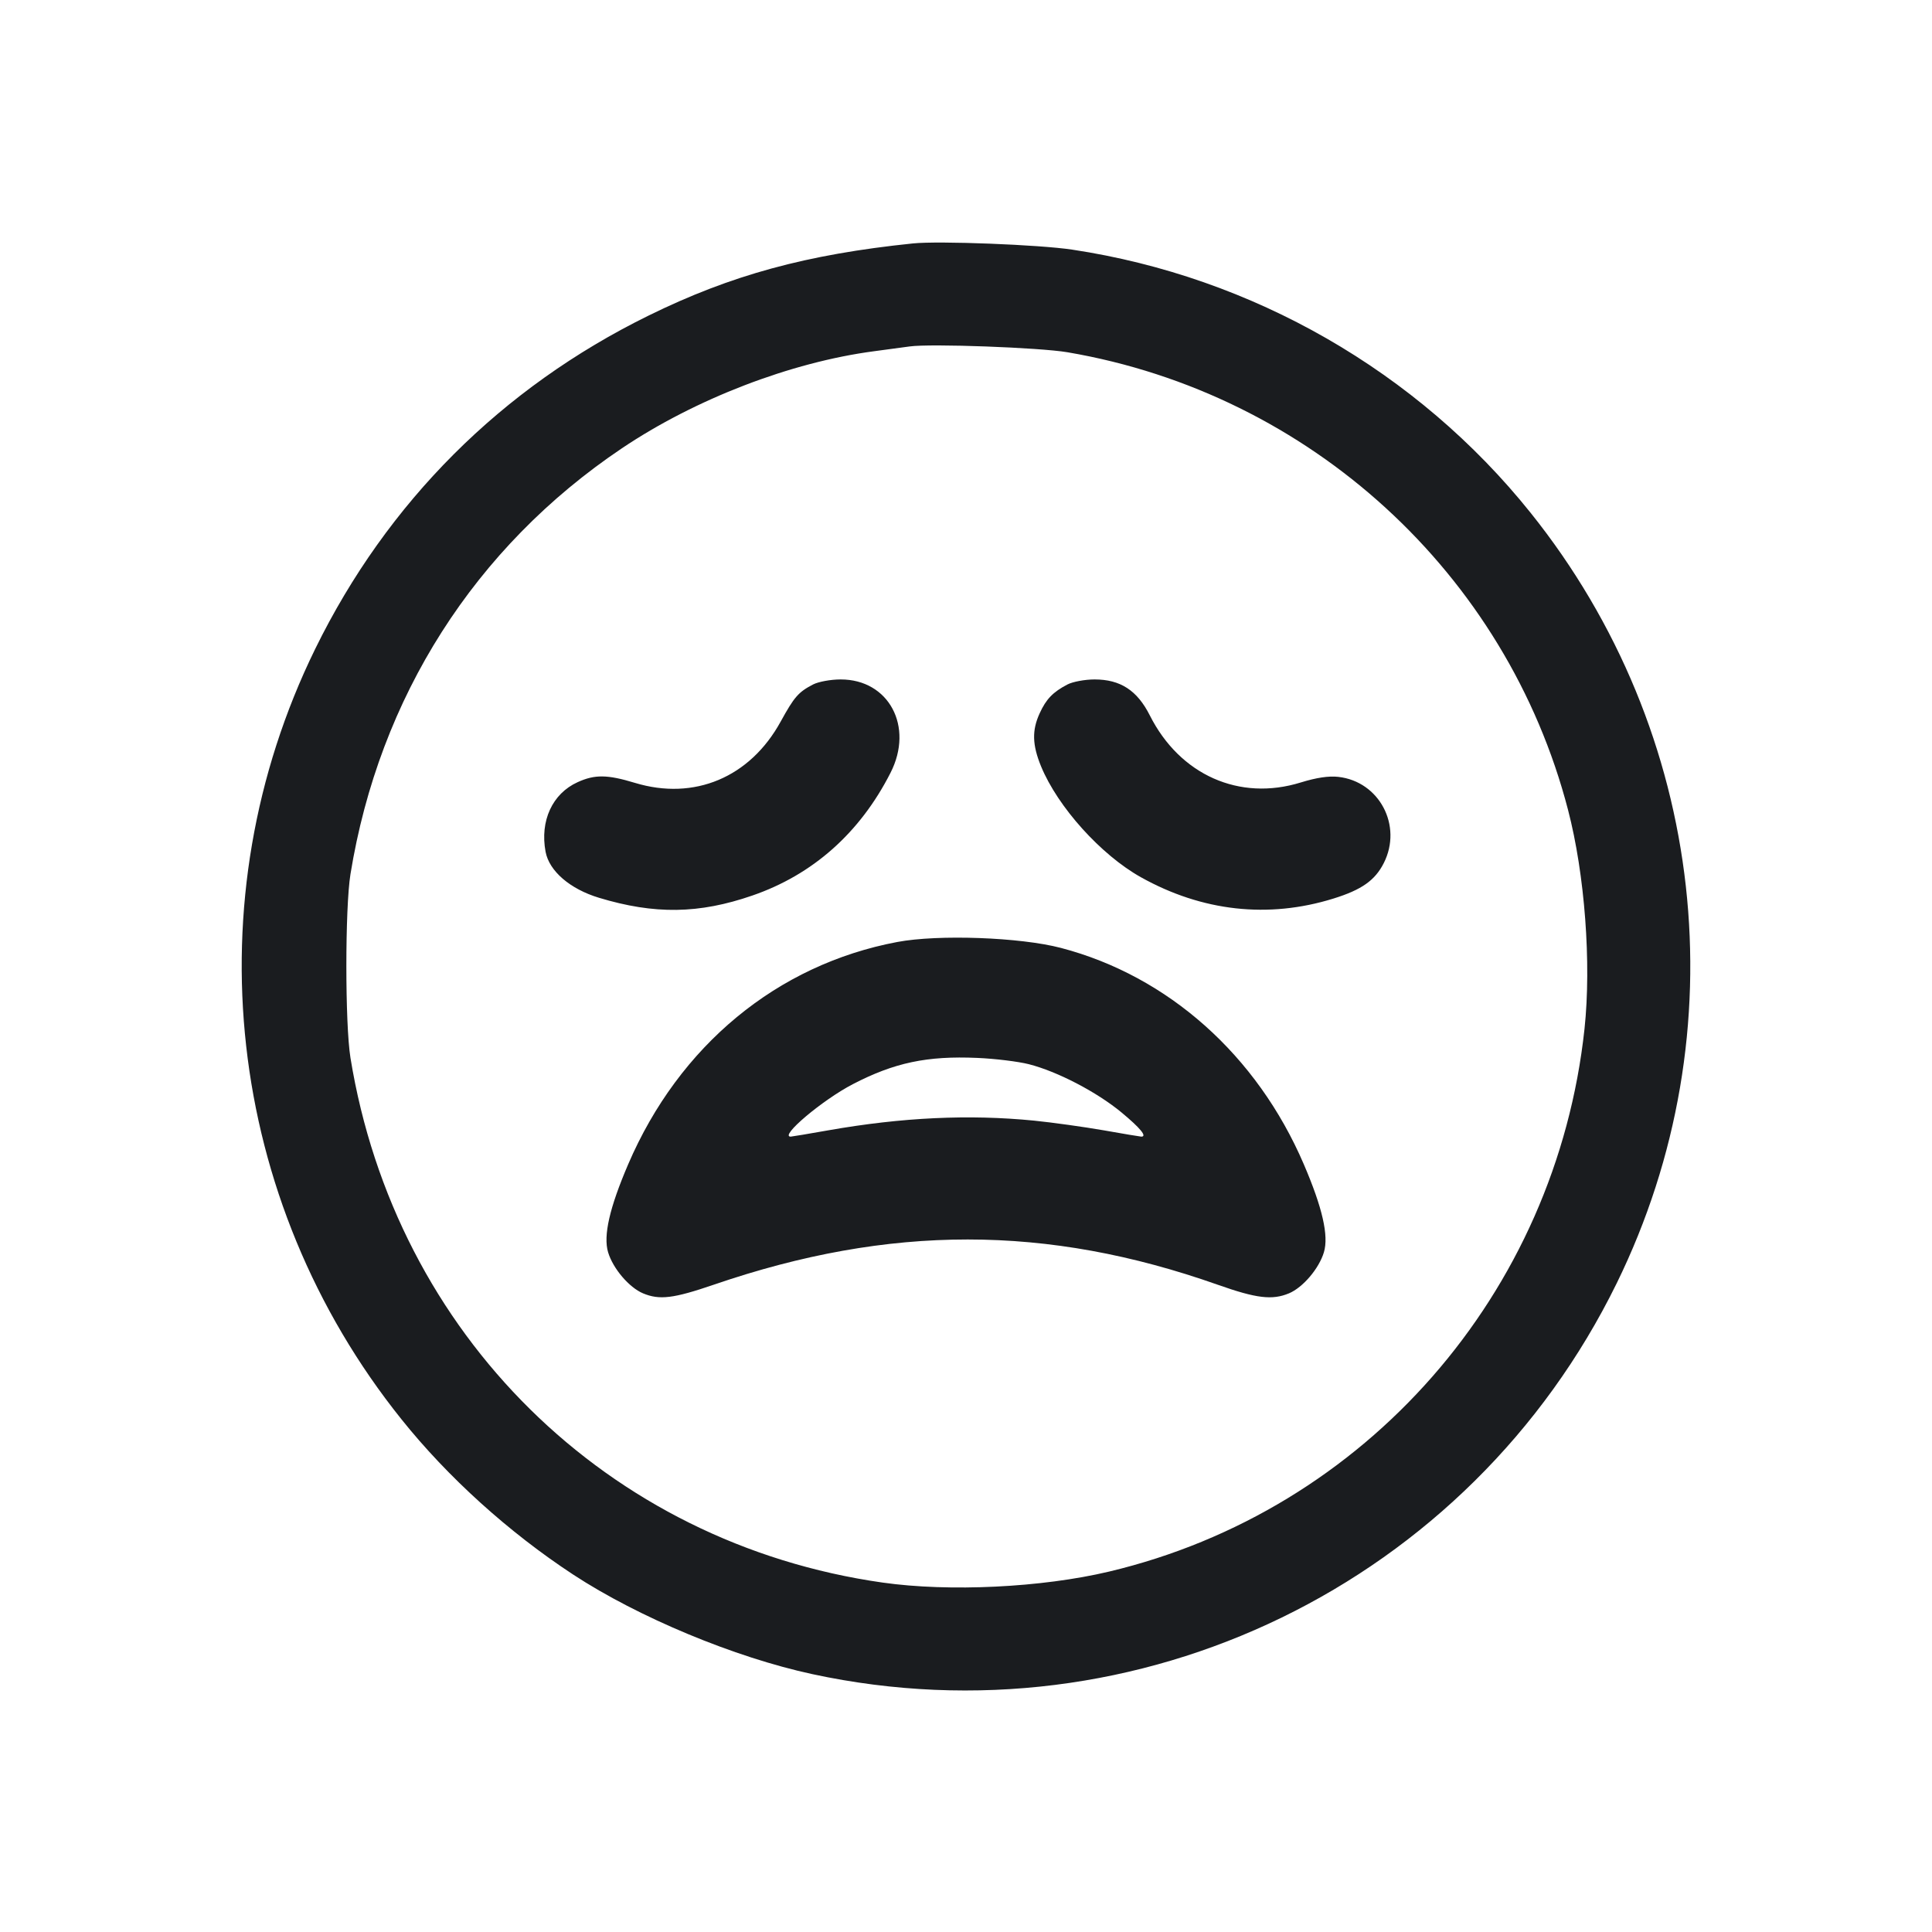 <svg width="28" height="28" viewBox="0 0 28 28" fill="none" xmlns="http://www.w3.org/2000/svg"><path d="M13.230 3.528 C 11.691 3.687,10.595 3.986,9.399 4.574 C 7.268 5.621,5.611 7.278,4.569 9.403 C 2.783 13.047,3.269 17.388,5.818 20.569 C 6.491 21.410,7.373 22.207,8.307 22.820 C 9.251 23.439,10.647 24.020,11.774 24.263 C 16.499 25.281,21.298 22.948,23.431 18.597 C 25.217 14.953,24.731 10.612,22.182 7.431 C 20.542 5.384,18.153 4.012,15.540 3.618 C 15.063 3.546,13.606 3.489,13.230 3.528 M15.470 5.105 C 18.985 5.704,21.834 8.309,22.725 11.737 C 22.969 12.673,23.065 13.960,22.964 14.910 C 22.552 18.745,19.795 21.893,16.072 22.777 C 15.098 23.008,13.758 23.073,12.792 22.936 C 8.801 22.369,5.730 19.340,5.079 15.330 C 5.000 14.839,5.000 13.161,5.079 12.670 C 5.495 10.105,6.881 7.930,9.013 6.497 C 10.075 5.783,11.462 5.249,12.670 5.090 C 12.875 5.063,13.106 5.032,13.183 5.021 C 13.484 4.978,15.070 5.037,15.470 5.105 M11.783 9.920 C 11.570 10.031,11.511 10.100,11.315 10.456 C 10.871 11.267,10.062 11.607,9.202 11.346 C 8.803 11.225,8.621 11.222,8.371 11.336 C 8.005 11.502,7.823 11.897,7.907 12.345 C 7.960 12.625,8.261 12.884,8.680 13.011 C 9.486 13.255,10.130 13.246,10.903 12.979 C 11.780 12.677,12.463 12.071,12.906 11.200 C 13.248 10.530,12.882 9.846,12.183 9.847 C 12.039 9.847,11.861 9.880,11.783 9.920 M15.470 9.920 C 15.260 10.030,15.162 10.131,15.068 10.337 C 14.954 10.584,14.960 10.795,15.088 11.107 C 15.331 11.696,15.955 12.389,16.534 12.713 C 17.421 13.209,18.381 13.316,19.324 13.023 C 19.734 12.896,19.928 12.759,20.055 12.508 C 20.329 11.966,19.991 11.326,19.396 11.259 C 19.258 11.243,19.079 11.270,18.852 11.340 C 17.963 11.616,17.100 11.232,16.664 10.368 C 16.481 10.005,16.237 9.847,15.863 9.847 C 15.724 9.847,15.547 9.880,15.470 9.920 M13.004 13.652 C 11.263 13.980,9.843 15.153,9.104 16.874 C 8.834 17.503,8.741 17.909,8.813 18.149 C 8.884 18.385,9.117 18.659,9.319 18.744 C 9.559 18.844,9.760 18.819,10.347 18.618 C 12.894 17.745,15.173 17.745,17.650 18.620 C 18.210 18.818,18.438 18.845,18.681 18.744 C 18.883 18.659,19.116 18.385,19.187 18.149 C 19.259 17.909,19.166 17.503,18.896 16.874 C 18.217 15.292,16.929 14.145,15.376 13.738 C 14.785 13.583,13.597 13.540,13.004 13.652 M14.910 15.423 C 15.323 15.528,15.894 15.825,16.252 16.121 C 16.526 16.348,16.629 16.473,16.541 16.473 C 16.527 16.473,16.280 16.432,15.993 16.381 C 15.705 16.331,15.253 16.268,14.987 16.241 C 14.045 16.148,13.076 16.193,12.007 16.381 C 11.720 16.432,11.473 16.473,11.459 16.473 C 11.289 16.473,11.921 15.940,12.361 15.712 C 12.961 15.401,13.436 15.300,14.163 15.332 C 14.420 15.343,14.756 15.384,14.910 15.423 " fill="#1A1C1F" stroke="none" fill-rule="evenodd"></path></svg>